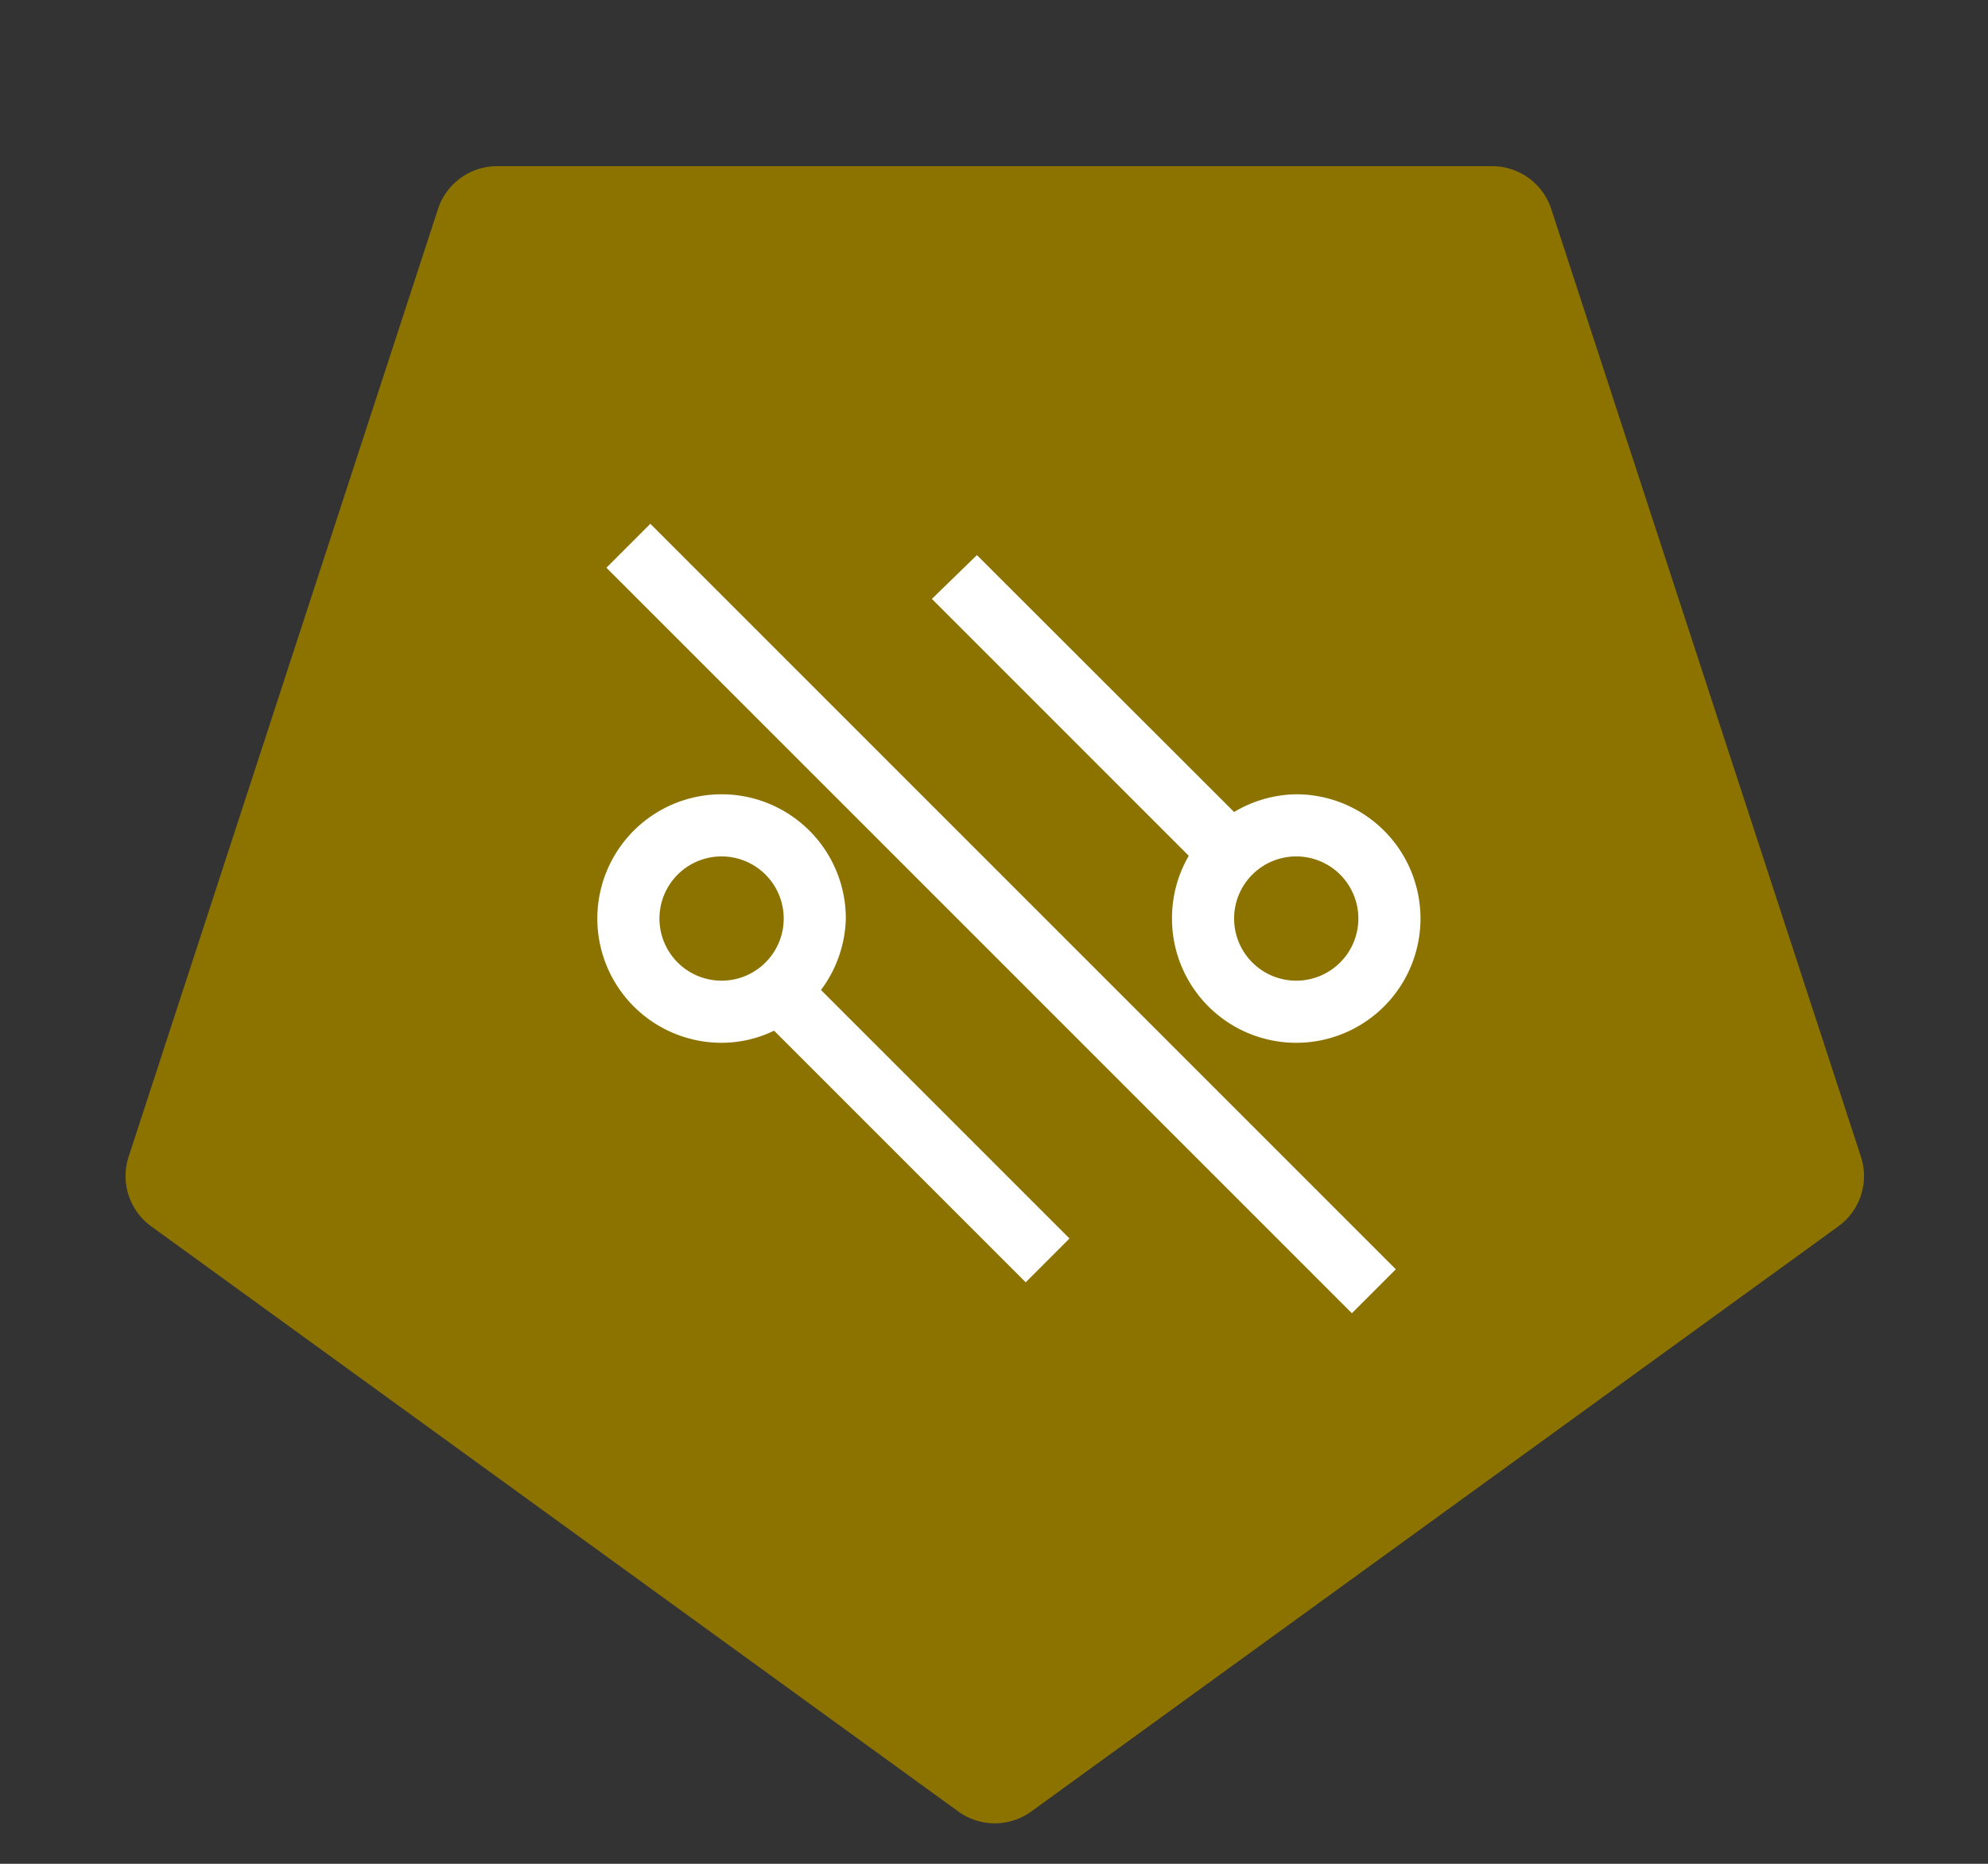 <svg xmlns="http://www.w3.org/2000/svg" viewBox="0 0 64 60"><rect x="0" y="0" width="64" height="60" fill="#333333" stroke="none"/><path d="M33.18,58.33l26-18.85a2,2,0,0,0,.73-2.24L49.94,6.73A2,2,0,0,0,48,5.35H16a2,2,0,0,0-1.9,1.38L4.14,37.24a2,2,0,0,0,.73,2.24l26,18.85A2,2,0,0,0,33.18,58.33Z" fill="#8c7300" fill-rule="evenodd"/><rect x="31.23" y="12.6" width="2" height="33.94" transform="translate(-11.47 31.45) rotate(-45)" fill="#fff"/><path d="M37.73,29.57a4,4,0,1,0,4-4,4,4,0,0,0-2,.57l-8.28-8.27L30,19.28l8.27,8.27A4,4,0,0,0,37.73,29.57Zm6,0a2,2,0,1,1-2-2A2,2,0,0,1,43.73,29.57Z" fill="#fff"/><path d="M27.23,29.57a4,4,0,1,0-4,4,3.88,3.88,0,0,0,1.69-.39l8.1,8.1,1.41-1.41-8-8A4,4,0,0,0,27.23,29.57Zm-6,0a2,2,0,1,1,2,2A2,2,0,0,1,21.23,29.57Z" fill="#fff"/></svg>